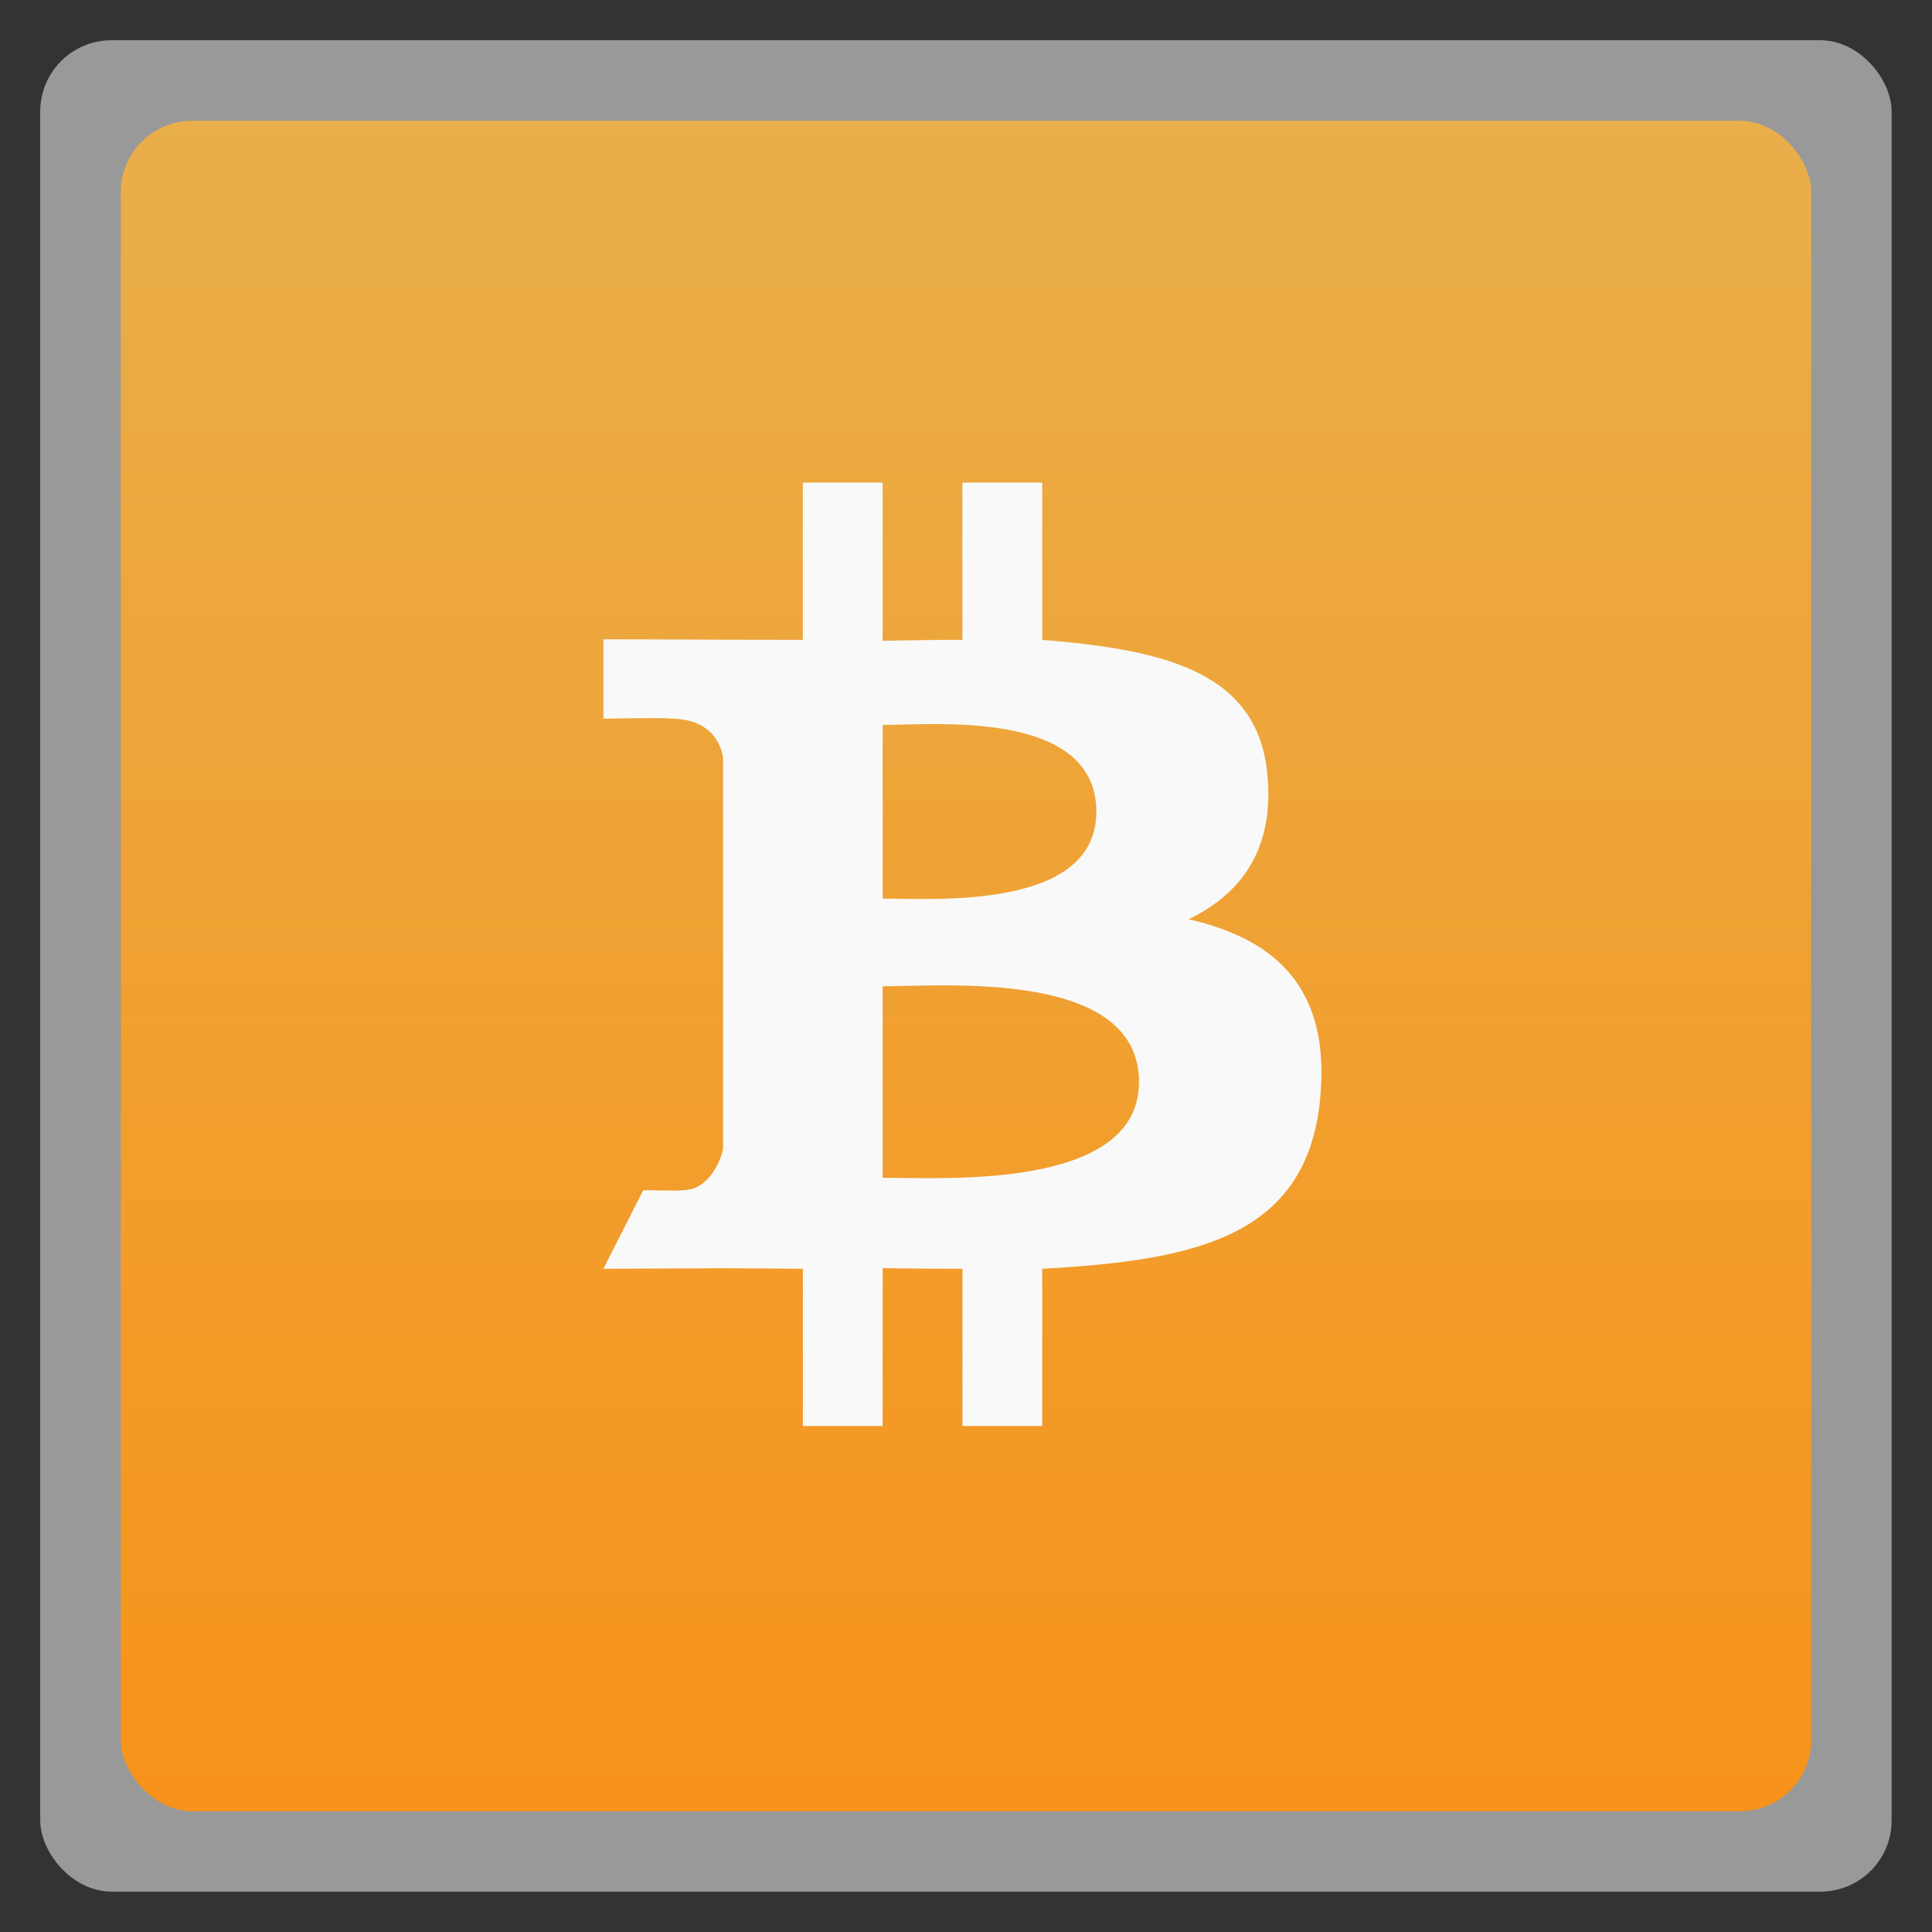 <svg xmlns="http://www.w3.org/2000/svg" xmlns:xlink="http://www.w3.org/1999/xlink" width="48" viewBox="0 0 13.547 13.547" height="48">
 <rect x="0" y="0" width="13.547" height="13.547" fill="#333333" stroke="none"/>
 <defs>
  <linearGradient id="0">
   <stop stop-color="#f7931a"/>
   <stop offset="1" stop-color="#e9af4b"/>
  </linearGradient>
  <linearGradient xlink:href="#0" id="1" gradientUnits="userSpaceOnUse" gradientTransform="matrix(1.105,0,0,1.105,-134.279,-295.762)" y1="279.1" x2="0" y2="268.33"/>
 </defs>
 <rect height="12.982" rx="0.5" y="0.282" x="0.282" width="12.982" opacity="0.5" fill="#ffffff" fill-rule="evenodd"/>
 <rect height="11.853" rx="0.5" y="0.847" x="0.847" width="11.853" fill="url(#1)" fill-rule="evenodd"/>
 <g transform="matrix(0.02,0,0,0.019,3.994,3.272)" fill="#f9f9f9">
  <g>
   <path d="m 217.021,167.042 c 18.631,-9.483 30.288,-26.184 27.565,-54.007 -3.667,-38.023 -37.409,-45.486 -78.889,-49.117 l 0,-58.027 -27.973,0 0,58.027 c -8.456,0 -19.392,0.166 -27.973,0.338 l 0,-58.365 -27.973,0 0,58.027 C 58.351,63.943 32.78,63.722 11.848,63.721 l 0.006,29.286 c 0,0 23.734,-0.446 23.343,-0.013 13.013,0.009 17.383,7.559 18.605,14.076 l 0.01,60.083 0,84.397 c -0.573,4.09 -4.892,15.452 -13.991,15.464 0.414,0.364 -13.986,0 -13.986,0 l -13.986,29.014 41.823,-0.19 c 7.792,0.009 20.597,0.13 28.108,0.19 l 0,58.027 27.973,0 0,-58.274 c 8.832,0.18 19.646,0.258 27.973,0.247 l 0,58.027 27.973,0 0,-58.027 c 54.022,-3.1 92.727,-11.919 97.429,-62.607 3.79,-40.809 -15.434,-59.025 -46.105,-66.379 z M 109.759,95.321 c 18.126,0 74.908,-5.767 74.916,32.064 -0.008,36.269 -56.772,32.032 -74.916,32.032 z m -0.014,167.126 0.014,-70.672 c 21.778,-0.006 89.861,-6.261 89.87,35.32 0.009,39.876 -68.092,35.336 -89.884,35.352 z"/>
  </g>
 </g>
</svg>
